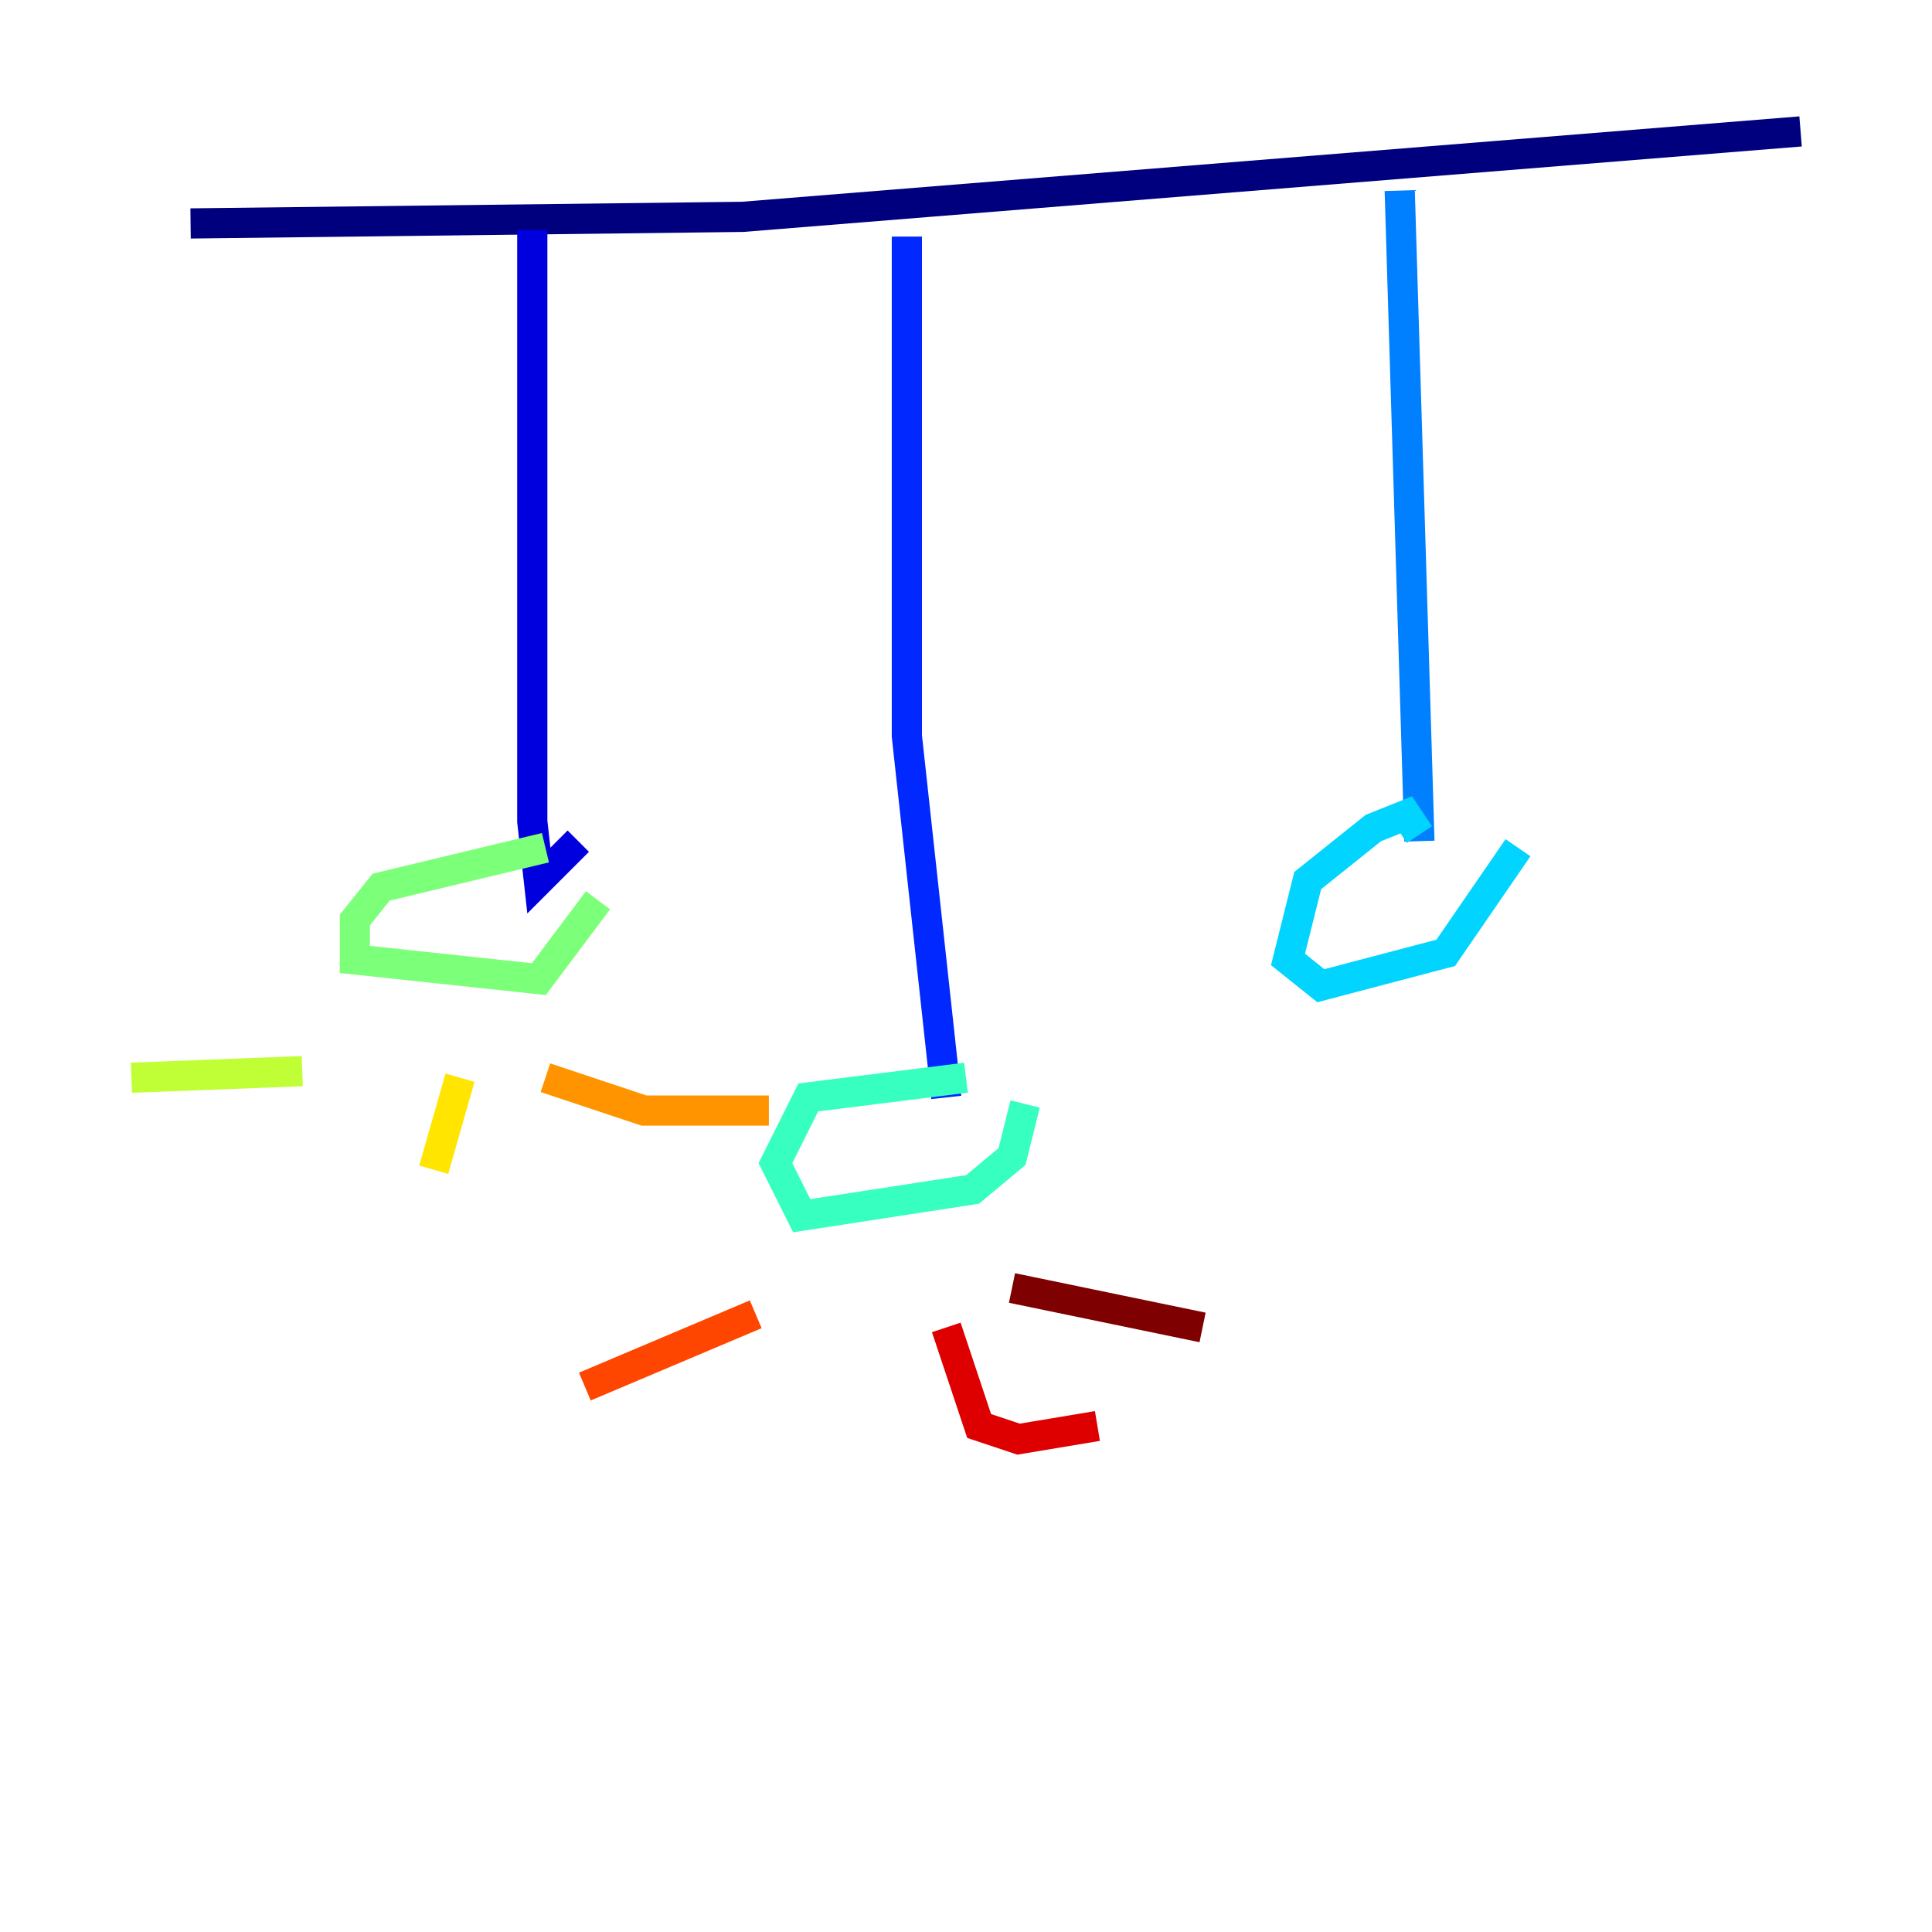 <?xml version="1.0" encoding="utf-8" ?>
<svg baseProfile="tiny" height="128" version="1.2" viewBox="0,0,128,128" width="128" xmlns="http://www.w3.org/2000/svg" xmlns:ev="http://www.w3.org/2001/xml-events" xmlns:xlink="http://www.w3.org/1999/xlink"><defs /><polyline fill="none" points="12.626,14.803 49.197,14.367 119.293,8.707" stroke="#00007f" stroke-width="2" /><polyline fill="none" points="35.265,15.238 35.265,54.422 35.701,58.34 38.313,55.728" stroke="#0000de" stroke-width="2" /><polyline fill="none" points="60.082,15.674 60.082,48.762 62.694,72.707" stroke="#0028ff" stroke-width="2" /><polyline fill="none" points="92.735,12.626 94.041,55.728" stroke="#0080ff" stroke-width="2" /><polyline fill="none" points="94.041,55.292 93.17,53.986 90.993,54.857 86.639,58.34 85.333,63.565 87.51,65.306 95.782,63.129 100.571,56.163" stroke="#00d4ff" stroke-width="2" /><polyline fill="none" points="64.0,71.401 53.551,72.707 51.374,77.061 53.116,80.544 64.435,78.803 67.048,76.626 67.918,73.143" stroke="#36ffc0" stroke-width="2" /><polyline fill="none" points="36.136,56.163 25.252,58.776 23.51,60.952 23.51,63.565 35.701,64.871 39.619,59.646" stroke="#7cff79" stroke-width="2" /><polyline fill="none" points="20.027,70.966 8.707,71.401" stroke="#c0ff36" stroke-width="2" /><polyline fill="none" points="30.476,71.401 28.735,77.497" stroke="#ffe500" stroke-width="2" /><polyline fill="none" points="36.136,71.401 42.667,73.578 50.939,73.578" stroke="#ff9400" stroke-width="2" /><polyline fill="none" points="50.068,87.075 38.748,91.864" stroke="#ff4600" stroke-width="2" /><polyline fill="none" points="62.694,87.946 64.871,94.476 67.483,95.347 72.707,94.476" stroke="#de0000" stroke-width="2" /><polyline fill="none" points="67.048,85.333 79.674,87.946" stroke="#7f0000" stroke-width="2" /></svg>